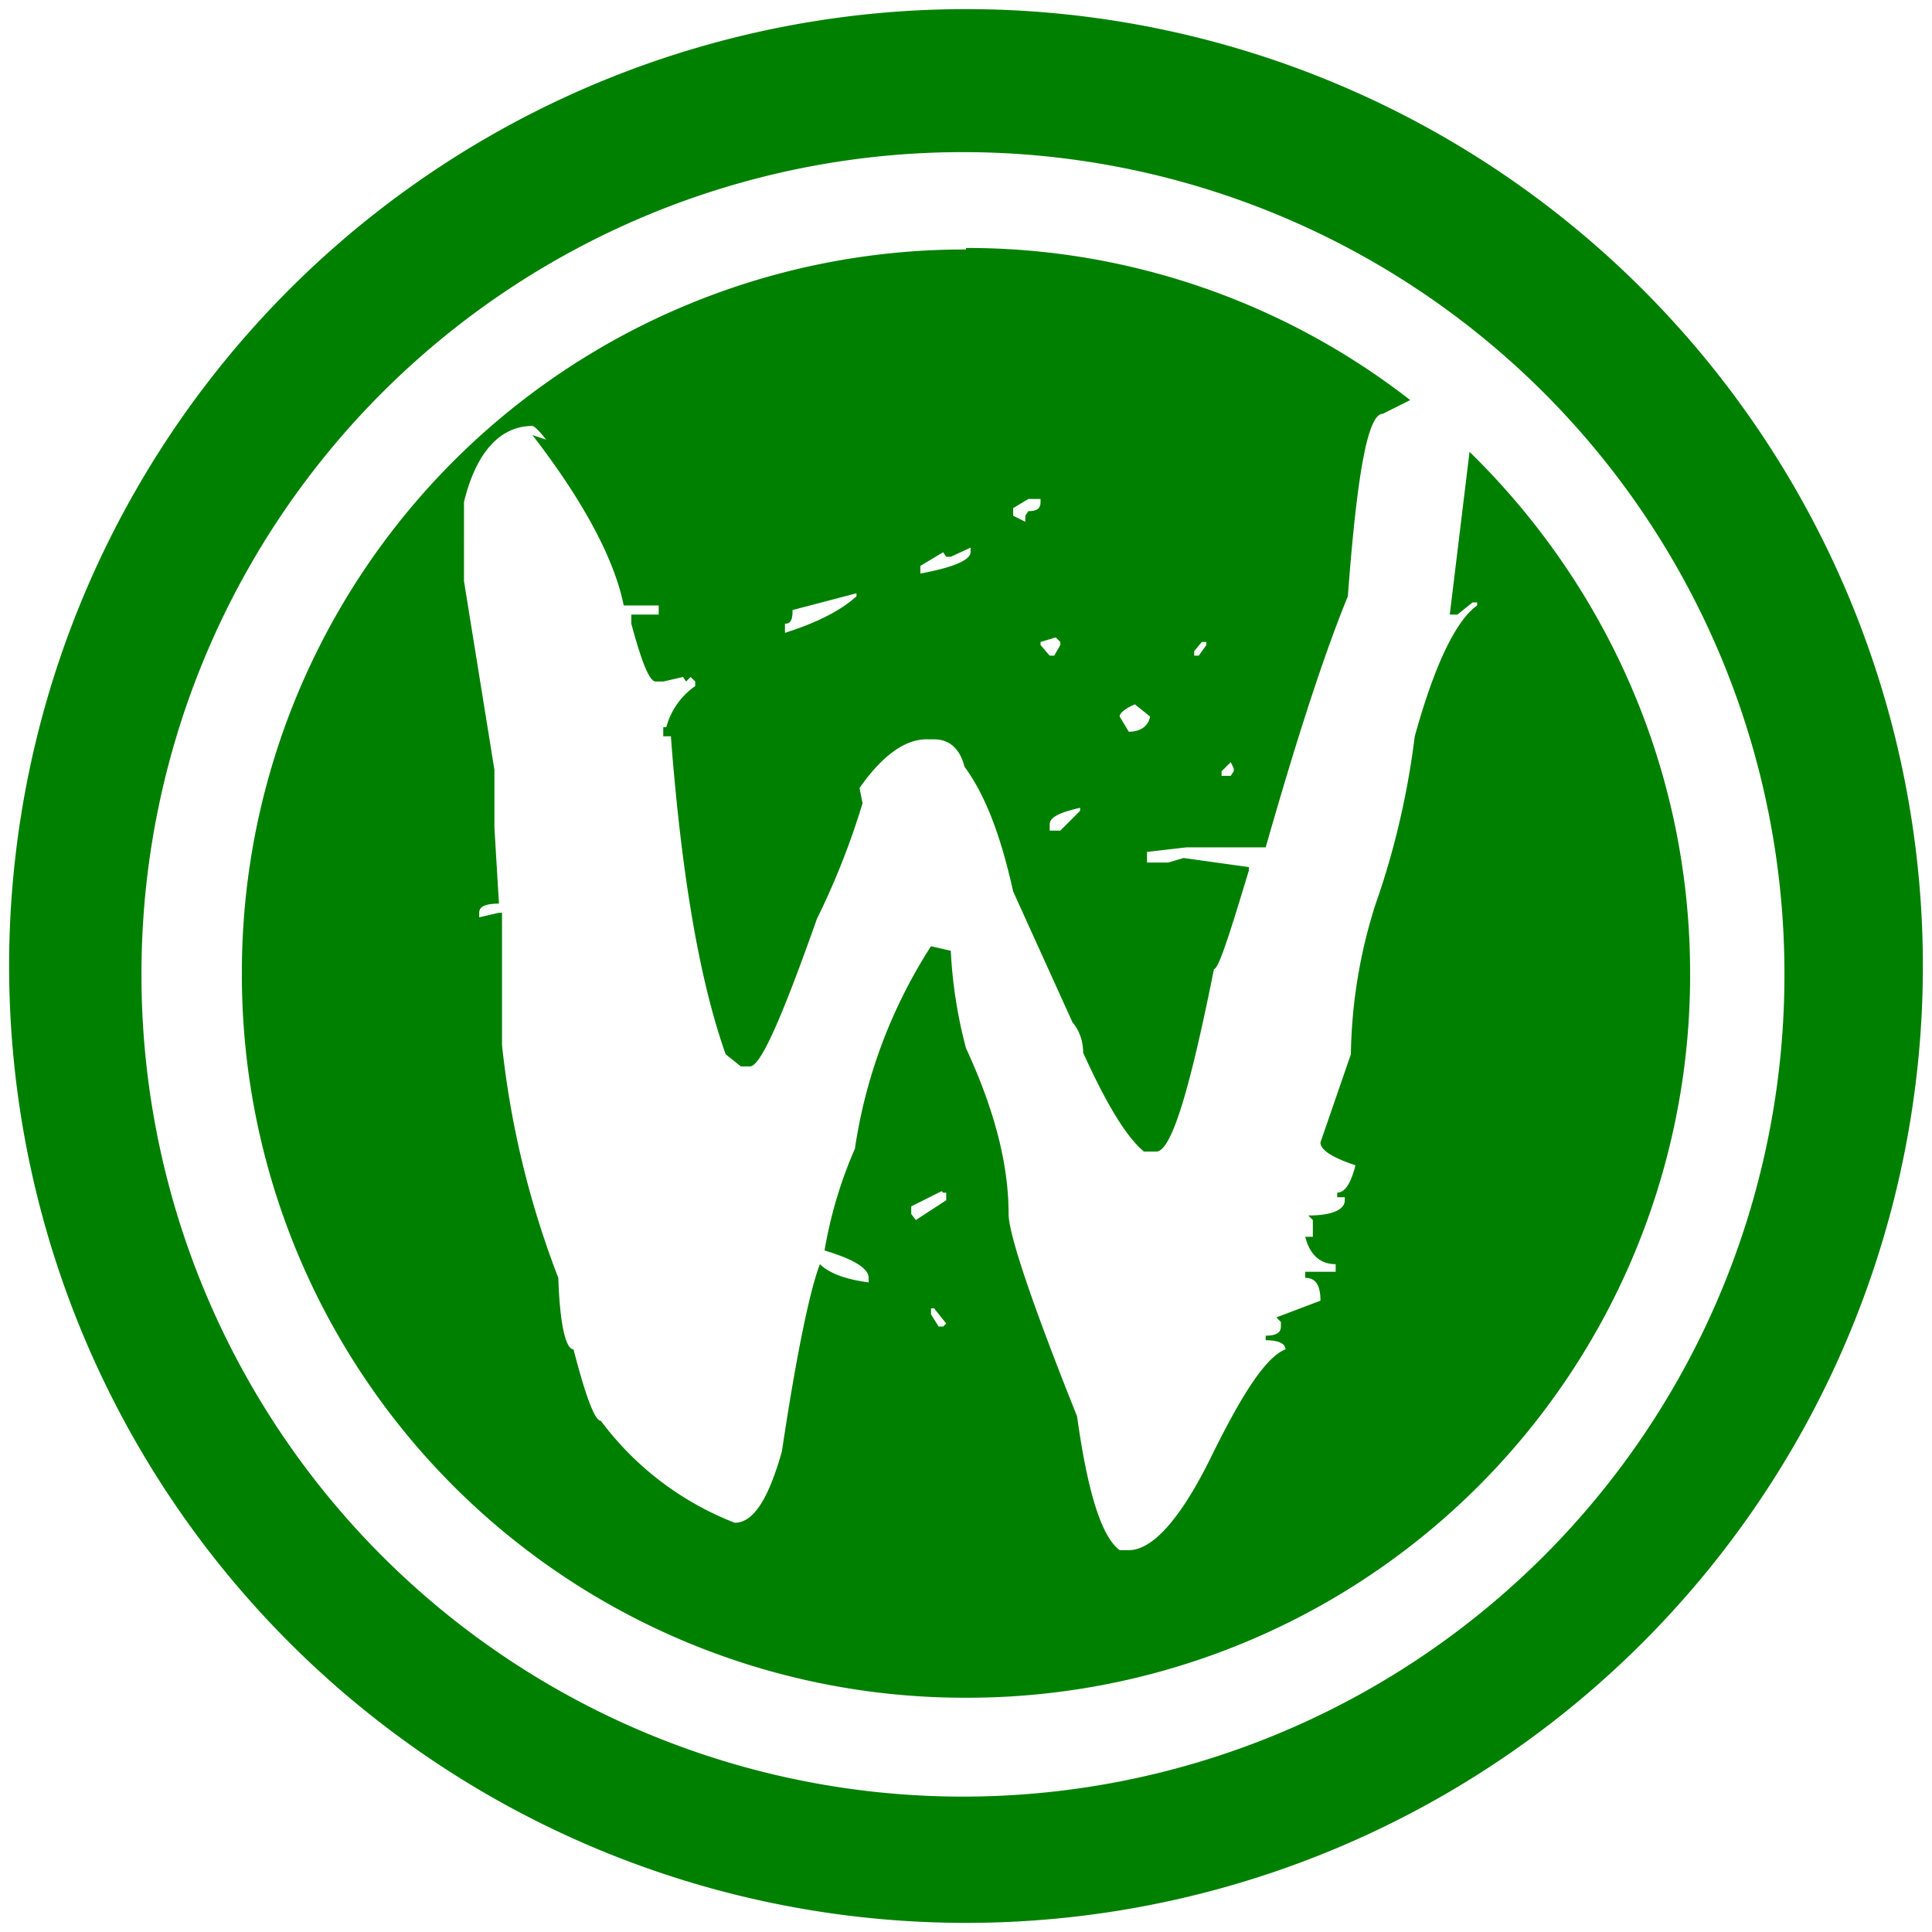 <svg xmlns="http://www.w3.org/2000/svg" width="48" height="48" viewBox="0 0 12.7 12.7"><path fill="green" d="M6.35.06a6.29 6.29 0 0 0-6.29 6.3 6.29 6.29 0 0 0 6.29 6.28 6.29 6.29 0 0 0 6.29-6.29A6.29 6.29 0 0 0 6.35.06zM6.33 1a5.4 5.4 0 0 1 5.4 5.4 5.4 5.4 0 0 1-5.4 5.41 5.4 5.4 0 0 1-5.4-5.4A5.4 5.4 0 0 1 6.32 1zm.02.64A4.75 4.75 0 0 0 1.59 6.4a4.75 4.75 0 0 0 4.76 4.76 4.75 4.75 0 0 0 4.76-4.76c0-1.35-.56-2.56-1.45-3.43l-.13 1.07h.05l.1-.08h.03v.02c-.14.1-.28.39-.41.86-.05.4-.14.77-.26 1.11a3.39 3.39 0 0 0-.16.98l-.2.58c0 .05.08.1.23.15-.03.12-.07.18-.12.18v.03h.05v.02c0 .06-.08.1-.24.1l.03.03v.11h-.05c.03.12.1.18.2.18v.05h-.2v.04c.07 0 .1.05.1.15l-.29.11.03.03v.03c0 .04-.03.06-.1.06v.03c.08 0 .13.02.13.06-.13.05-.29.3-.5.73-.2.4-.38.59-.53.59h-.06c-.12-.09-.21-.38-.28-.88-.3-.75-.45-1.2-.45-1.33 0-.34-.1-.7-.28-1.09a3.06 3.06 0 0 1-.1-.64l-.13-.03a3.36 3.36 0 0 0-.5 1.33 2.88 2.88 0 0 0-.2.67c.2.06.29.12.29.18v.03c-.15-.02-.26-.06-.32-.12-.06.15-.15.56-.25 1.23-.09.32-.19.47-.31.47a2 2 0 0 1-.88-.67c-.04 0-.1-.16-.18-.47-.05 0-.09-.16-.1-.47a6 6 0 0 1-.37-1.53V6h-.02l-.13.03v-.03c0-.04.04-.06.13-.06l-.03-.5v-.38l-.2-1.24V3.3c.08-.33.24-.5.45-.5 0 0 .02 0 .09.09l-.09-.03c.34.44.54.82.6 1.12h.23v.06h-.18v.06c.07.26.12.38.16.38h.05l.13-.03.02.03.03-.03.03.03v.03a.48.48 0 0 0-.19.27h-.02v.06h.05c.07.92.19 1.61.36 2.09l.1.08h.06c.07 0 .21-.32.44-.97a4.97 4.97 0 0 0 .3-.76l-.02-.1c.14-.2.29-.32.44-.32h.05c.1 0 .17.06.2.18.14.19.24.46.32.82l.39.86c.05.06.07.13.07.2.15.33.28.55.4.65h.08c.1 0 .22-.4.38-1.2.03 0 .1-.22.23-.65V5.7l-.43-.06-.1.03h-.14V5.6l.26-.03h.52c.2-.7.38-1.26.54-1.65.06-.8.13-1.2.23-1.2l.18-.09a4.74 4.74 0 0 0-2.92-1zm.41 1.64h.08v.02c0 .04-.02.06-.08.06l-.02.03v.04l-.08-.04v-.05l.1-.06zm-.38.32v.03c0 .05-.11.1-.33.14v-.05l.15-.09.02.03h.03l.13-.06zm-.75.3v.02c-.1.09-.25.17-.47.24V4.1c.04 0 .05-.03.05-.09l.42-.11zm1.31.29l.03.03v.02l-.04.07H6.9l-.06-.07v-.02l.1-.03zm.96.03h.03v.02l-.05.07h-.03v-.03l.05-.06zm-.44.41l.1.08c-.01.06-.06.1-.14.1l-.06-.1c0-.02.03-.05.1-.08zm.63.38l.02.04v.02l-.02.03h-.06v-.03L8.1 5zm-.99.3v.02l-.13.13H6.9v-.04c0-.05.07-.08.2-.11zm-.9 2.53h.02v.05l-.2.13-.03-.04v-.05l.2-.1zm-.08.76h.02l.08.1-.02.02h-.03l-.05-.08V8.6z"/></svg>